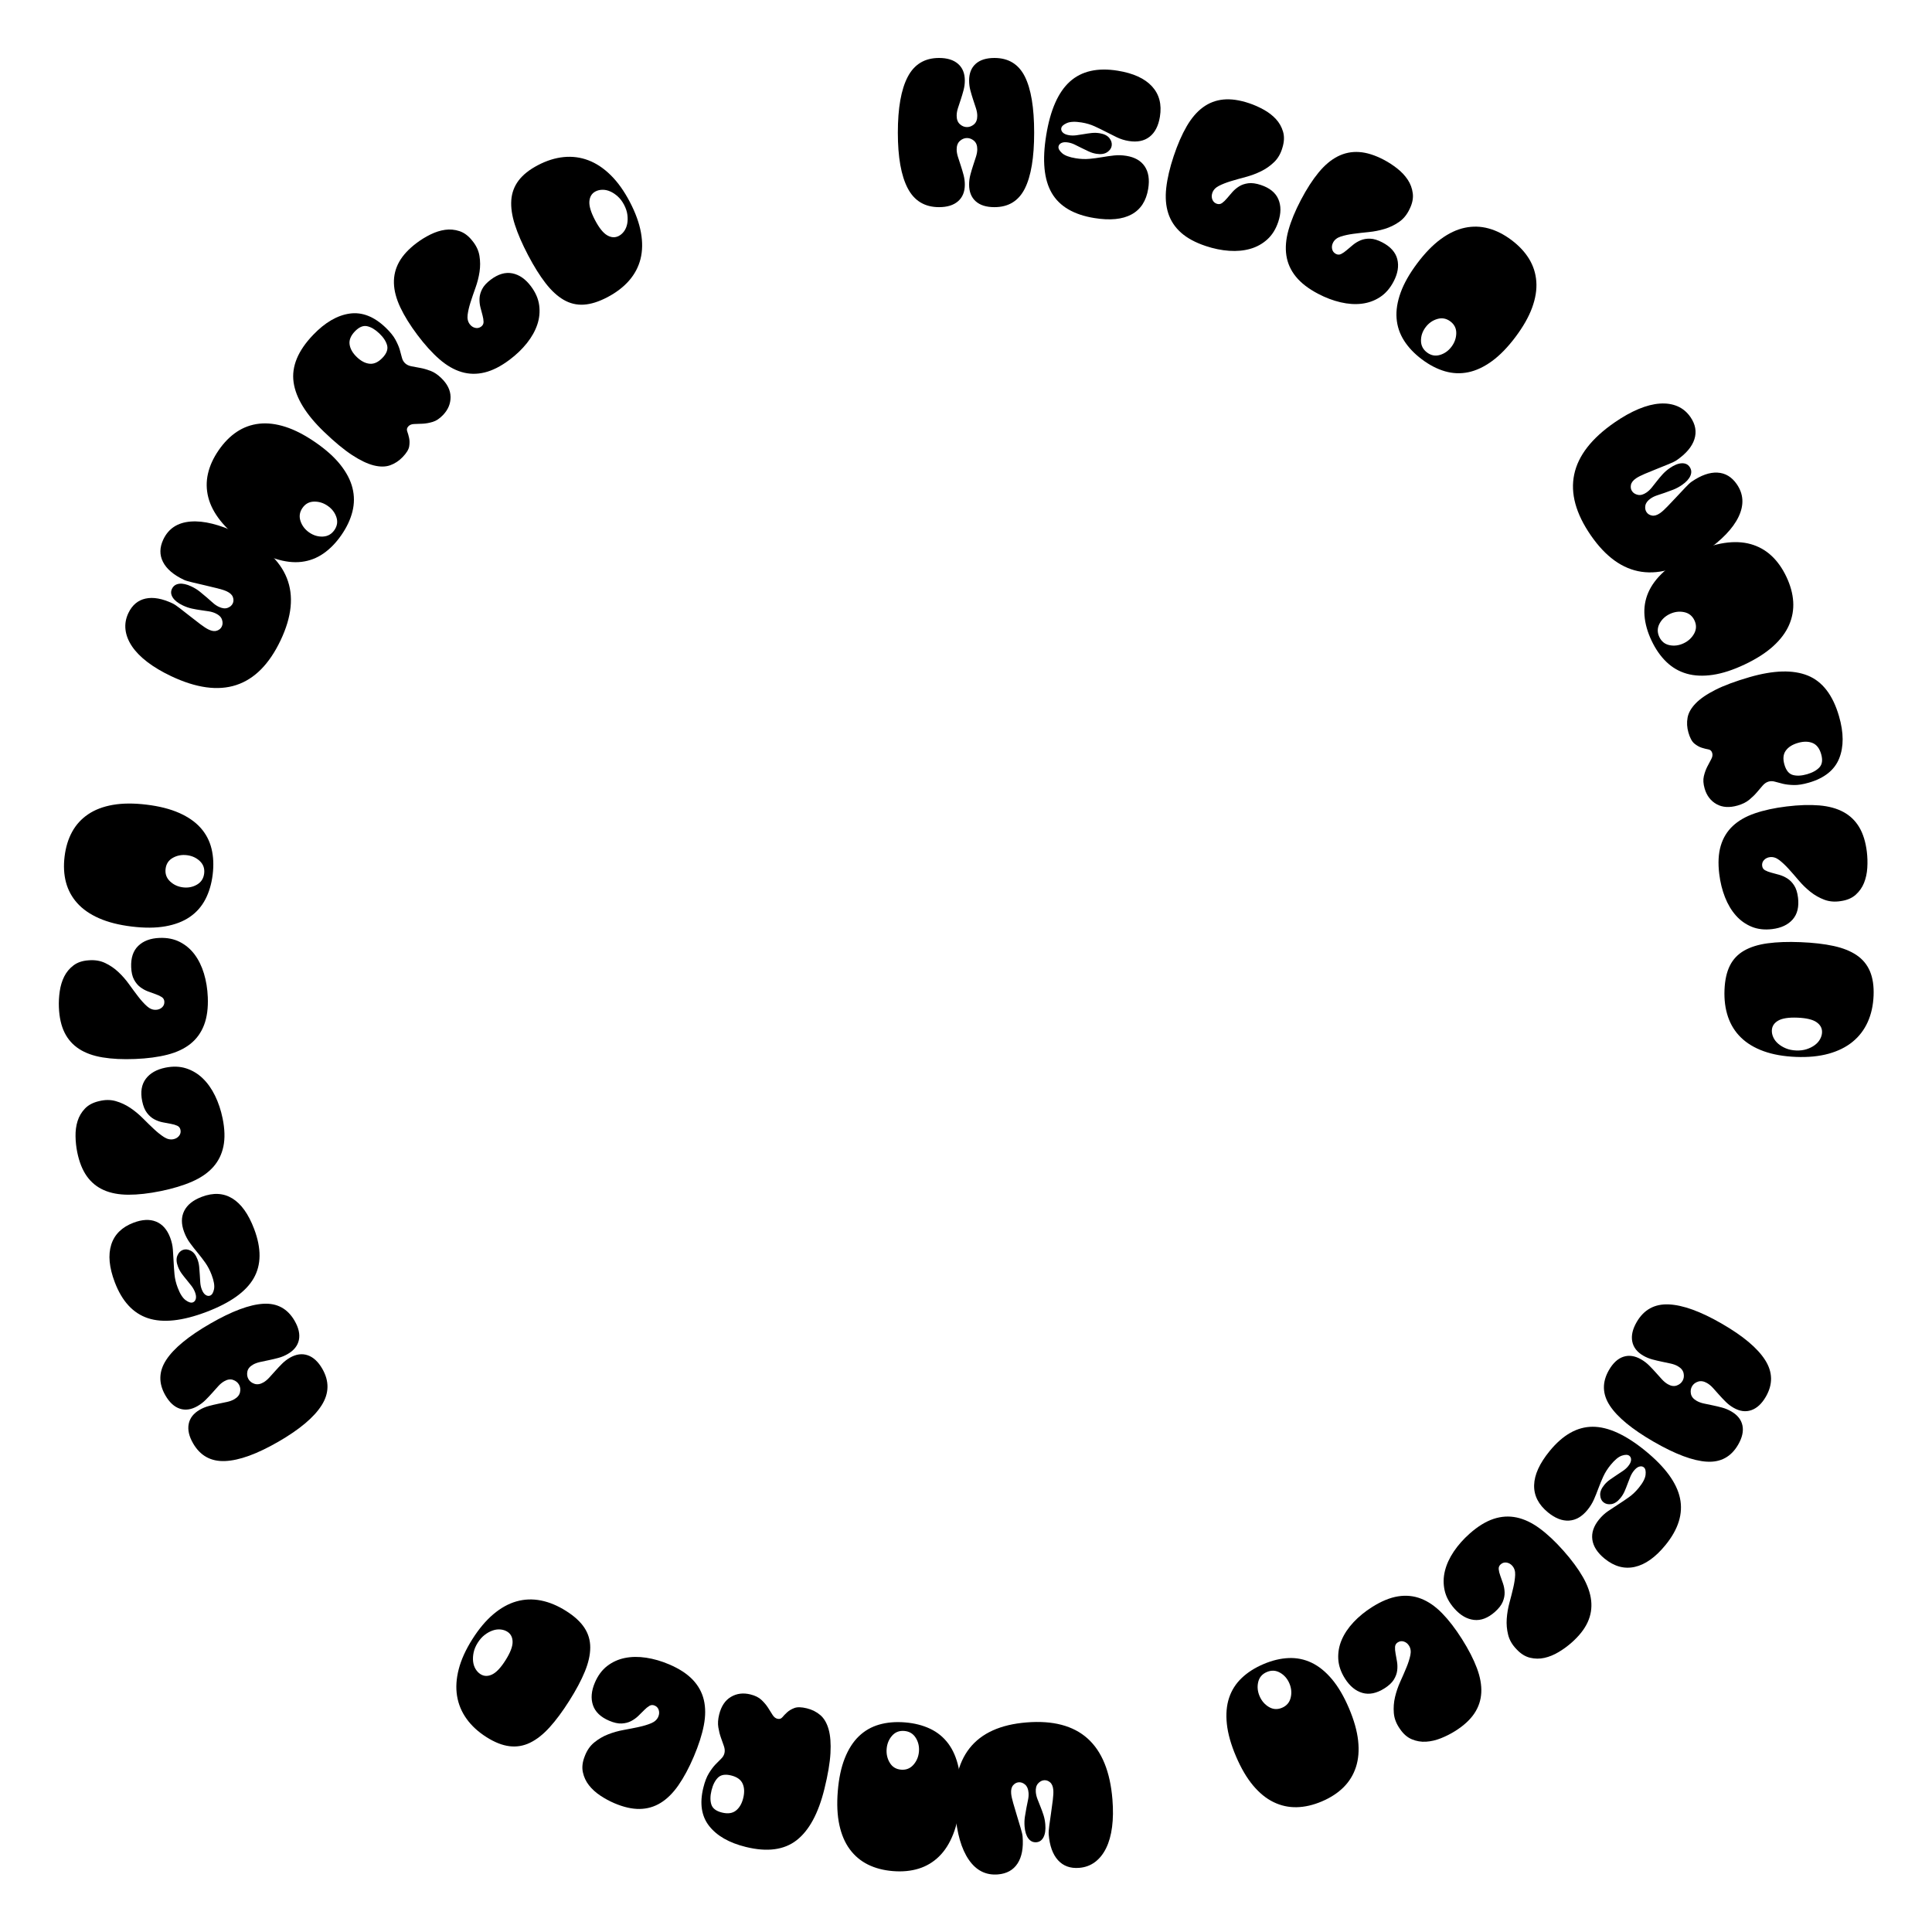 <svg version="1.1" xmlns="http://www.w3.org/2000/svg" xmlns:xlink="http://www.w3.org/1999/xlink" width="200" height="200" viewBox="0 0 200 200"><defs/><g><g/><g><g><g><path fill="rgb(0,0,0)" stroke="none" paint-order="stroke fill markers" d=" M 107.056 13.733 L 107.056 13.733 Q 107.056 17.6 106.089 19.522 Q 105.122 21.444 102.944 21.444 L 102.944 21.444 Q 101.678 21.444 101 20.833 Q 100.322 20.222 100.322 19.111 L 100.322 19.111 Q 100.322 18.578 100.456 18.078 Q 100.589 17.578 100.744 17.111 Q 100.9 16.644 101.033 16.222 Q 101.167 15.8 101.167 15.444 L 101.167 15.444 Q 101.167 14.867 100.833 14.578 Q 100.5 14.289 100.1 14.289 L 100.1 14.289 Q 99.7 14.289 99.367 14.589 Q 99.033 14.889 99.033 15.467 L 99.033 15.467 Q 99.033 15.822 99.167 16.244 Q 99.3 16.667 99.456 17.133 Q 99.611 17.6 99.744 18.1 Q 99.878 18.6 99.878 19.111 L 99.878 19.111 Q 99.878 20.222 99.178 20.833 Q 98.478 21.444 97.211 21.444 L 97.211 21.444 Q 94.989 21.444 93.967 19.489 Q 92.944 17.533 92.944 13.733 L 92.944 13.733 Q 92.944 9.911 93.967 7.956 Q 94.989 6 97.211 6 L 97.211 6 Q 98.478 6 99.178 6.611 Q 99.878 7.222 99.878 8.333 L 99.878 8.333 Q 99.878 8.844 99.744 9.344 Q 99.611 9.844 99.456 10.311 Q 99.3 10.778 99.167 11.189 Q 99.033 11.6 99.033 11.978 L 99.033 11.978 Q 99.033 12.556 99.367 12.856 Q 99.7 13.156 100.1 13.156 L 100.1 13.156 Q 100.5 13.156 100.833 12.867 Q 101.167 12.578 101.167 12 L 101.167 12 Q 101.167 11.622 101.033 11.211 Q 100.9 10.8 100.744 10.333 Q 100.589 9.867 100.456 9.367 Q 100.322 8.867 100.322 8.333 L 100.322 8.333 Q 100.322 7.222 101 6.611 Q 101.678 6 102.944 6 L 102.944 6 Q 105.122 6 106.089 7.922 Q 107.056 9.844 107.056 13.733 Z" fill-opacity="1"/></g></g><g><g><path fill="rgb(0,0,0)" stroke="none" paint-order="stroke fill markers" d=" M 118.862 19.539 L 118.862 19.539 Q 118.556 21.426 117.136 22.197 Q 115.716 22.968 113.281 22.572 L 113.281 22.572 Q 110.079 22.052 108.874 19.976 Q 107.669 17.9 108.304 13.996 L 108.304 13.996 Q 108.942 10.07 110.76 8.44 Q 112.578 6.811 115.715 7.321 L 115.715 7.321 Q 118.128 7.713 119.256 8.943 Q 120.384 10.173 120.074 12.082 L 120.074 12.082 Q 119.842 13.507 119.005 14.159 Q 118.167 14.811 116.851 14.597 L 116.851 14.597 Q 116.193 14.49 115.629 14.219 Q 115.066 13.947 114.495 13.651 Q 113.923 13.356 113.316 13.077 Q 112.708 12.798 111.963 12.677 L 111.963 12.677 Q 110.954 12.513 110.432 12.743 Q 109.911 12.974 109.861 13.281 L 109.861 13.281 Q 109.821 13.522 110.025 13.724 Q 110.229 13.926 110.667 13.997 L 110.667 13.997 Q 111.018 14.054 111.409 14.005 Q 111.8 13.956 112.194 13.885 Q 112.588 13.814 113.001 13.769 Q 113.413 13.723 113.83 13.791 L 113.83 13.791 Q 114.532 13.905 114.841 14.293 Q 115.149 14.681 115.081 15.098 L 115.081 15.098 Q 115.017 15.492 114.602 15.763 Q 114.186 16.033 113.484 15.919 L 113.484 15.919 Q 113.09 15.855 112.713 15.681 Q 112.336 15.507 111.971 15.324 Q 111.607 15.141 111.263 14.972 Q 110.919 14.804 110.568 14.747 L 110.568 14.747 Q 110.129 14.675 109.872 14.803 Q 109.615 14.93 109.576 15.171 L 109.576 15.171 Q 109.526 15.478 109.939 15.849 Q 110.351 16.22 111.36 16.384 L 111.36 16.384 Q 112.106 16.505 112.769 16.444 Q 113.432 16.383 114.069 16.273 Q 114.706 16.162 115.325 16.094 Q 115.944 16.026 116.602 16.133 L 116.602 16.133 Q 117.918 16.346 118.506 17.23 Q 119.094 18.114 118.862 19.539 Z" fill-opacity="1"/></g></g><g><g><path fill="rgb(0,0,0)" stroke="none" paint-order="stroke fill markers" d=" M 130.529 19.151 L 130.529 19.151 Q 131.899 19.609 132.334 20.621 Q 132.769 21.633 132.326 22.961 L 132.326 22.961 Q 131.946 24.099 131.19 24.784 Q 130.435 25.469 129.437 25.756 Q 128.439 26.044 127.248 25.963 Q 126.056 25.881 124.813 25.466 L 124.813 25.466 Q 123.211 24.931 122.263 24.088 Q 121.314 23.244 120.939 22.088 Q 120.563 20.932 120.729 19.452 Q 120.895 17.973 121.5 16.16 L 121.5 16.16 Q 122.105 14.348 122.847 13.073 Q 123.589 11.797 124.535 11.106 Q 125.48 10.414 126.654 10.302 Q 127.828 10.19 129.303 10.683 L 129.303 10.683 Q 130.083 10.943 130.824 11.355 Q 131.565 11.766 132.082 12.325 Q 132.598 12.884 132.819 13.625 Q 133.04 14.367 132.758 15.28 L 132.758 15.28 Q 132.498 16.201 131.893 16.784 Q 131.289 17.367 130.533 17.735 Q 129.777 18.104 128.955 18.321 Q 128.133 18.539 127.416 18.756 Q 126.699 18.974 126.175 19.244 Q 125.652 19.514 125.497 19.978 L 125.497 19.978 Q 125.377 20.336 125.504 20.66 Q 125.63 20.983 125.967 21.096 L 125.967 21.096 Q 126.262 21.194 126.508 21.019 Q 126.754 20.843 127.008 20.541 Q 127.261 20.239 127.563 19.895 Q 127.865 19.551 128.266 19.298 Q 128.667 19.045 129.218 18.971 Q 129.77 18.898 130.529 19.151 Z" fill-opacity="1"/></g></g><g><g><path fill="rgb(0,0,0)" stroke="none" paint-order="stroke fill markers" d=" M 143.103 25.095 L 143.103 25.095 Q 144.382 25.767 144.649 26.835 Q 144.916 27.904 144.265 29.144 L 144.265 29.144 Q 143.708 30.206 142.852 30.761 Q 141.996 31.316 140.965 31.44 Q 139.934 31.564 138.771 31.292 Q 137.608 31.021 136.448 30.412 L 136.448 30.412 Q 134.952 29.627 134.151 28.642 Q 133.351 27.657 133.166 26.455 Q 132.981 25.254 133.382 23.821 Q 133.782 22.387 134.671 20.695 L 134.671 20.695 Q 135.559 19.003 136.496 17.863 Q 137.433 16.724 138.477 16.193 Q 139.521 15.661 140.697 15.739 Q 141.874 15.817 143.251 16.54 L 143.251 16.54 Q 143.979 16.922 144.645 17.447 Q 145.31 17.972 145.73 18.607 Q 146.15 19.241 146.249 20.008 Q 146.349 20.776 145.924 21.632 L 145.924 21.632 Q 145.519 22.499 144.829 22.977 Q 144.139 23.456 143.334 23.698 Q 142.529 23.941 141.682 24.024 Q 140.836 24.106 140.093 24.206 Q 139.351 24.306 138.791 24.489 Q 138.23 24.671 138.003 25.104 L 138.003 25.104 Q 137.828 25.439 137.901 25.778 Q 137.973 26.118 138.288 26.283 L 138.288 26.283 Q 138.564 26.427 138.835 26.294 Q 139.106 26.16 139.404 25.902 Q 139.702 25.645 140.056 25.353 Q 140.41 25.062 140.846 24.877 Q 141.282 24.692 141.838 24.708 Q 142.394 24.724 143.103 25.095 Z" fill-opacity="1"/></g></g><g><g><path fill="rgb(0,0,0)" stroke="none" paint-order="stroke fill markers" d=" M 147.192 37.199 L 147.192 37.199 Q 146.019 36.318 145.345 35.255 Q 144.67 34.193 144.573 32.952 Q 144.477 31.712 144.996 30.282 Q 145.515 28.851 146.716 27.252 L 146.716 27.252 Q 147.918 25.653 149.154 24.748 Q 150.391 23.842 151.631 23.579 Q 152.871 23.316 154.084 23.644 Q 155.297 23.971 156.47 24.852 L 156.47 24.852 Q 157.642 25.733 158.295 26.807 Q 158.947 27.881 159.039 29.146 Q 159.131 30.41 158.605 31.85 Q 158.08 33.289 156.878 34.888 L 156.878 34.888 Q 155.677 36.487 154.447 37.384 Q 153.217 38.28 151.999 38.533 Q 150.781 38.785 149.573 38.433 Q 148.364 38.08 147.192 37.199 Z M 147.726 36.489 L 147.726 36.489 Q 148.347 36.956 149.063 36.743 Q 149.779 36.531 150.26 35.891 L 150.26 35.891 Q 150.74 35.252 150.752 34.496 Q 150.764 33.74 150.142 33.273 L 150.142 33.273 Q 149.52 32.806 148.789 33.021 Q 148.058 33.236 147.577 33.875 L 147.577 33.875 Q 147.096 34.515 147.1 35.268 Q 147.104 36.021 147.726 36.489 Z" fill-opacity="1"/></g></g><g><g><path fill="rgb(0,0,0)" stroke="none" paint-order="stroke fill markers" d="" fill-opacity="1"/></g></g><g><g><path fill="rgb(0,0,0)" stroke="none" paint-order="stroke fill markers" d=" M 179.791 50.122 L 179.791 50.122 Q 180.851 51.659 179.981 53.488 Q 179.11 55.317 176.458 57.148 L 176.458 57.148 Q 169.289 62.096 164.682 55.421 L 164.682 55.421 Q 160.011 48.654 167.143 43.731 L 167.143 43.731 Q 168.442 42.835 169.627 42.341 Q 170.811 41.847 171.83 41.778 Q 172.849 41.71 173.656 42.057 Q 174.463 42.405 174.994 43.173 L 174.994 43.173 Q 175.776 44.307 175.404 45.468 Q 175.031 46.63 173.568 47.64 L 173.568 47.64 Q 173.33 47.804 172.751 48.042 Q 172.173 48.279 171.527 48.536 Q 170.88 48.793 170.274 49.049 Q 169.668 49.306 169.357 49.52 L 169.357 49.52 Q 168.9 49.836 168.832 50.207 Q 168.764 50.578 168.953 50.852 L 168.953 50.852 Q 169.155 51.145 169.564 51.228 Q 169.972 51.31 170.447 50.982 L 170.447 50.982 Q 170.74 50.78 170.988 50.474 Q 171.235 50.168 171.507 49.819 Q 171.779 49.469 172.1 49.112 Q 172.421 48.756 172.86 48.453 L 172.86 48.453 Q 173.536 47.986 174.085 47.959 Q 174.633 47.931 174.91 48.334 L 174.91 48.334 Q 175.201 48.754 174.99 49.251 Q 174.779 49.747 174.121 50.202 L 174.121 50.202 Q 173.682 50.505 173.226 50.685 Q 172.769 50.865 172.343 51.01 Q 171.917 51.156 171.543 51.279 Q 171.169 51.402 170.876 51.604 L 170.876 51.604 Q 170.401 51.932 170.327 52.334 Q 170.254 52.736 170.456 53.029 L 170.456 53.029 Q 170.645 53.303 171.016 53.371 Q 171.387 53.439 171.844 53.123 L 171.844 53.123 Q 172.155 52.909 172.61 52.433 Q 173.064 51.957 173.54 51.453 Q 174.016 50.949 174.443 50.492 Q 174.87 50.035 175.108 49.871 L 175.108 49.871 Q 176.571 48.861 177.789 48.925 Q 179.008 48.989 179.791 50.122 Z" fill-opacity="1"/></g></g><g><g><path fill="rgb(0,0,0)" stroke="none" paint-order="stroke fill markers" d=" M 170.971 66.324 L 170.971 66.324 Q 170.342 64.999 170.239 63.744 Q 170.136 62.49 170.626 61.347 Q 171.117 60.204 172.242 59.178 Q 173.366 58.153 175.173 57.295 L 175.173 57.295 Q 176.98 56.438 178.495 56.211 Q 180.011 55.983 181.232 56.327 Q 182.452 56.67 183.374 57.524 Q 184.296 58.378 184.924 59.703 L 184.924 59.703 Q 185.553 61.028 185.632 62.282 Q 185.71 63.536 185.204 64.699 Q 184.698 65.861 183.564 66.891 Q 182.429 67.922 180.622 68.779 L 180.622 68.779 Q 178.815 69.636 177.31 69.859 Q 175.804 70.081 174.608 69.739 Q 173.413 69.396 172.506 68.522 Q 171.6 67.649 170.971 66.324 Z M 171.774 65.943 L 171.774 65.943 Q 172.108 66.645 172.84 66.79 Q 173.573 66.934 174.296 66.591 L 174.296 66.591 Q 175.018 66.248 175.38 65.585 Q 175.741 64.921 175.408 64.218 L 175.408 64.218 Q 175.075 63.516 174.327 63.366 Q 173.58 63.217 172.857 63.56 L 172.857 63.56 Q 172.134 63.903 171.787 64.571 Q 171.441 65.24 171.774 65.943 Z" fill-opacity="1"/></g></g><g><g><path fill="rgb(0,0,0)" stroke="none" paint-order="stroke fill markers" d=" M 181.105 70.099 L 181.105 70.099 Q 184.862 69.011 187.143 69.935 Q 189.423 70.859 190.375 74.146 L 190.375 74.146 Q 191.117 76.708 190.391 78.514 Q 189.665 80.321 187.253 81.02 L 187.253 81.02 Q 186.335 81.286 185.682 81.267 Q 185.029 81.248 184.569 81.138 Q 184.109 81.028 183.755 80.923 Q 183.4 80.817 183.08 80.91 L 183.08 80.91 Q 182.739 81.009 182.462 81.332 Q 182.185 81.655 181.857 82.039 Q 181.529 82.423 181.071 82.799 Q 180.613 83.175 179.887 83.385 L 179.887 83.385 Q 178.606 83.756 177.695 83.245 Q 176.783 82.734 176.462 81.624 L 176.462 81.624 Q 176.252 80.898 176.382 80.351 Q 176.513 79.804 176.734 79.37 Q 176.956 78.936 177.145 78.592 Q 177.335 78.248 177.248 77.949 L 177.248 77.949 Q 177.155 77.629 176.852 77.578 Q 176.548 77.527 176.166 77.406 Q 175.784 77.286 175.406 76.979 Q 175.027 76.672 174.786 75.839 L 174.786 75.839 Q 174.558 75.049 174.697 74.292 Q 174.836 73.534 175.54 72.81 Q 176.244 72.085 177.586 71.408 Q 178.928 70.73 181.105 70.099 Z M 188.524 78.06 L 188.524 78.06 Q 188.265 77.164 187.624 76.91 Q 186.984 76.656 186.13 76.903 L 186.13 76.903 Q 185.255 77.156 184.86 77.71 Q 184.465 78.264 184.725 79.161 L 184.725 79.161 Q 184.985 80.057 185.6 80.226 Q 186.216 80.395 187.07 80.147 L 187.07 80.147 Q 187.924 79.9 188.354 79.428 Q 188.784 78.957 188.524 78.06 Z" fill-opacity="1"/></g></g><g><g><path fill="rgb(0,0,0)" stroke="none" paint-order="stroke fill markers" d=" M 186.13 92.922 L 186.13 92.922 Q 186.304 94.356 185.577 95.183 Q 184.849 96.01 183.459 96.179 L 183.459 96.179 Q 182.268 96.324 181.325 95.934 Q 180.382 95.545 179.695 94.767 Q 179.007 93.988 178.57 92.878 Q 178.133 91.767 177.975 90.465 L 177.975 90.465 Q 177.771 88.788 178.127 87.57 Q 178.483 86.352 179.366 85.517 Q 180.25 84.682 181.657 84.198 Q 183.065 83.713 184.962 83.483 L 184.962 83.483 Q 186.859 83.253 188.329 83.376 Q 189.799 83.5 190.83 84.058 Q 191.86 84.615 192.464 85.628 Q 193.068 86.64 193.256 88.184 L 193.256 88.184 Q 193.355 89 193.301 89.846 Q 193.247 90.692 192.963 91.398 Q 192.68 92.104 192.104 92.622 Q 191.529 93.14 190.583 93.277 L 190.583 93.277 Q 189.64 93.436 188.854 93.14 Q 188.068 92.843 187.411 92.319 Q 186.755 91.794 186.206 91.145 Q 185.657 90.495 185.153 89.94 Q 184.649 89.386 184.18 89.029 Q 183.712 88.672 183.226 88.73 L 183.226 88.73 Q 182.851 88.776 182.613 89.029 Q 182.375 89.281 182.418 89.634 L 182.418 89.634 Q 182.456 89.943 182.72 90.09 Q 182.984 90.237 183.365 90.337 Q 183.747 90.436 184.187 90.561 Q 184.628 90.687 185.028 90.941 Q 185.428 91.194 185.731 91.661 Q 186.034 92.128 186.13 92.922 Z" fill-opacity="1"/></g></g><g><g><path fill="rgb(0,0,0)" stroke="none" paint-order="stroke fill markers" d=" M 178.52 102.464 L 178.52 102.464 Q 178.581 100.954 179.077 99.962 Q 179.573 98.97 180.552 98.409 Q 181.531 97.848 182.984 97.651 Q 184.438 97.453 186.392 97.532 L 186.392 97.532 Q 188.368 97.612 189.812 97.926 Q 191.256 98.24 192.198 98.878 Q 193.139 99.517 193.576 100.546 Q 194.013 101.576 193.953 103.063 L 193.953 103.063 Q 193.891 104.595 193.342 105.808 Q 192.793 107.02 191.781 107.846 Q 190.769 108.673 189.296 109.081 Q 187.822 109.488 185.913 109.411 L 185.913 109.411 Q 184.003 109.334 182.578 108.821 Q 181.154 108.308 180.233 107.414 Q 179.313 106.521 178.885 105.27 Q 178.457 104.018 178.52 102.464 Z M 185.94 108.745 L 185.94 108.745 Q 186.539 108.769 187.024 108.611 Q 187.508 108.453 187.864 108.189 Q 188.219 107.925 188.411 107.577 Q 188.603 107.229 188.617 106.874 L 188.617 106.874 Q 188.643 106.23 188.048 105.817 Q 187.453 105.404 186.077 105.348 L 186.077 105.348 Q 184.7 105.293 184.074 105.657 Q 183.447 106.021 183.422 106.664 L 183.422 106.664 Q 183.407 107.02 183.571 107.382 Q 183.734 107.745 184.067 108.036 Q 184.4 108.327 184.87 108.524 Q 185.34 108.721 185.94 108.745 Z" fill-opacity="1"/></g></g><g><g><path fill="rgb(0,0,0)" stroke="none" paint-order="stroke fill markers" d="" fill-opacity="1"/></g></g><g><g><path fill="rgb(0,0,0)" stroke="none" paint-order="stroke fill markers" d="" fill-opacity="1"/></g></g><g><g><path fill="rgb(0,0,0)" stroke="none" paint-order="stroke fill markers" d=" M 171.181 149.244 L 171.181 149.244 Q 167.833 147.31 166.651 145.512 Q 165.47 143.714 166.559 141.828 L 166.559 141.828 Q 167.192 140.731 168.06 140.449 Q 168.928 140.168 169.891 140.723 L 169.891 140.723 Q 170.353 140.99 170.719 141.356 Q 171.085 141.721 171.412 142.089 Q 171.738 142.457 172.037 142.784 Q 172.336 143.11 172.644 143.288 L 172.644 143.288 Q 173.144 143.577 173.561 143.433 Q 173.978 143.289 174.178 142.942 L 174.178 142.942 Q 174.378 142.596 174.285 142.157 Q 174.192 141.718 173.691 141.43 L 173.691 141.43 Q 173.383 141.252 172.951 141.156 Q 172.519 141.06 172.037 140.962 Q 171.555 140.863 171.055 140.729 Q 170.556 140.594 170.113 140.339 L 170.113 140.339 Q 169.151 139.783 168.971 138.871 Q 168.792 137.959 169.426 136.863 L 169.426 136.863 Q 170.537 134.938 172.741 135.031 Q 174.946 135.123 178.237 137.023 L 178.237 137.023 Q 181.547 138.934 182.729 140.797 Q 183.912 142.66 182.801 144.585 L 182.801 144.585 Q 182.167 145.682 181.288 145.982 Q 180.409 146.283 179.447 145.727 L 179.447 145.727 Q 179.004 145.472 178.638 145.106 Q 178.271 144.741 177.945 144.373 Q 177.619 144.005 177.329 143.684 Q 177.04 143.363 176.713 143.174 L 176.713 143.174 Q 176.212 142.885 175.786 143.024 Q 175.359 143.162 175.159 143.509 L 175.159 143.509 Q 174.959 143.855 175.043 144.288 Q 175.127 144.721 175.627 145.01 L 175.627 145.01 Q 175.954 145.199 176.377 145.289 Q 176.799 145.379 177.281 145.478 Q 177.763 145.577 178.263 145.711 Q 178.763 145.846 179.225 146.112 L 179.225 146.112 Q 180.187 146.668 180.377 147.56 Q 180.567 148.453 179.934 149.55 L 179.934 149.55 Q 178.845 151.436 176.697 151.312 Q 174.549 151.188 171.181 149.244 Z" fill-opacity="1"/></g></g><g><g><path fill="rgb(0,0,0)" stroke="none" paint-order="stroke fill markers" d=" M 160.25 156.565 L 160.25 156.565 Q 158.77 155.357 158.812 153.742 Q 158.854 152.126 160.414 150.216 L 160.414 150.216 Q 162.466 147.703 164.866 147.697 Q 167.266 147.691 170.33 150.193 L 170.33 150.193 Q 173.411 152.709 173.913 155.098 Q 174.415 157.488 172.405 159.949 L 172.405 159.949 Q 170.859 161.843 169.23 162.205 Q 167.6 162.567 166.102 161.344 L 166.102 161.344 Q 164.984 160.43 164.838 159.379 Q 164.692 158.328 165.535 157.295 L 165.535 157.295 Q 165.957 156.779 166.474 156.426 Q 166.991 156.074 167.533 155.727 Q 168.074 155.38 168.62 154.993 Q 169.165 154.607 169.643 154.021 L 169.643 154.021 Q 170.289 153.23 170.35 152.663 Q 170.412 152.096 170.171 151.899 L 170.171 151.899 Q 169.981 151.744 169.705 151.82 Q 169.428 151.895 169.147 152.239 L 169.147 152.239 Q 168.922 152.515 168.769 152.878 Q 168.616 153.241 168.481 153.618 Q 168.345 153.995 168.178 154.375 Q 168.011 154.755 167.744 155.082 L 167.744 155.082 Q 167.294 155.633 166.804 155.706 Q 166.314 155.779 165.987 155.512 L 165.987 155.512 Q 165.677 155.259 165.651 154.764 Q 165.625 154.269 166.074 153.719 L 166.074 153.719 Q 166.327 153.409 166.666 153.169 Q 167.005 152.93 167.346 152.706 Q 167.687 152.482 168.005 152.268 Q 168.323 152.054 168.547 151.779 L 168.547 151.779 Q 168.829 151.434 168.847 151.148 Q 168.865 150.862 168.676 150.708 L 168.676 150.708 Q 168.435 150.511 167.908 150.683 Q 167.38 150.854 166.734 151.646 L 166.734 151.646 Q 166.256 152.231 165.977 152.836 Q 165.699 153.441 165.476 154.047 Q 165.253 154.654 165.003 155.225 Q 164.752 155.795 164.331 156.311 L 164.331 156.311 Q 163.487 157.344 162.428 157.411 Q 161.369 157.479 160.25 156.565 Z" fill-opacity="1"/></g></g><g><g><path fill="rgb(0,0,0)" stroke="none" paint-order="stroke fill markers" d=" M 154.753 166.863 L 154.753 166.863 Q 153.671 167.821 152.577 167.692 Q 151.483 167.563 150.555 166.515 L 150.555 166.515 Q 149.759 165.617 149.544 164.62 Q 149.329 163.623 149.579 162.615 Q 149.828 161.607 150.494 160.616 Q 151.16 159.625 152.142 158.755 L 152.142 158.755 Q 153.406 157.636 154.611 157.236 Q 155.816 156.837 157.005 157.09 Q 158.194 157.343 159.392 158.226 Q 160.59 159.109 161.857 160.54 L 161.857 160.54 Q 163.124 161.97 163.858 163.25 Q 164.591 164.53 164.717 165.695 Q 164.844 166.86 164.354 167.932 Q 163.864 169.004 162.699 170.036 L 162.699 170.036 Q 162.084 170.581 161.357 171.017 Q 160.63 171.453 159.888 171.621 Q 159.146 171.789 158.393 171.609 Q 157.641 171.43 156.99 170.729 L 156.99 170.729 Q 156.323 170.044 156.121 169.229 Q 155.918 168.413 155.977 167.575 Q 156.035 166.736 156.258 165.915 Q 156.481 165.094 156.651 164.365 Q 156.821 163.635 156.849 163.047 Q 156.877 162.458 156.553 162.092 L 156.553 162.092 Q 156.302 161.809 155.959 161.757 Q 155.616 161.705 155.35 161.941 L 155.35 161.941 Q 155.117 162.147 155.146 162.448 Q 155.175 162.749 155.31 163.119 Q 155.445 163.489 155.592 163.923 Q 155.739 164.357 155.757 164.83 Q 155.776 165.304 155.564 165.818 Q 155.351 166.333 154.753 166.863 Z" fill-opacity="1"/></g></g><g><g><path fill="rgb(0,0,0)" stroke="none" paint-order="stroke fill markers" d=" M 143.318 174.78 L 143.318 174.78 Q 142.097 175.552 141.038 175.249 Q 139.979 174.946 139.23 173.763 L 139.23 173.763 Q 138.589 172.749 138.537 171.73 Q 138.484 170.712 138.892 169.757 Q 139.301 168.802 140.117 167.931 Q 140.933 167.059 142.042 166.359 L 142.042 166.359 Q 143.469 165.456 144.722 165.255 Q 145.976 165.054 147.109 165.495 Q 148.242 165.935 149.283 166.999 Q 150.323 168.063 151.345 169.678 L 151.345 169.678 Q 152.366 171.293 152.885 172.675 Q 153.403 174.056 153.341 175.226 Q 153.279 176.395 152.623 177.375 Q 151.968 178.355 150.653 179.187 L 150.653 179.187 Q 149.958 179.626 149.171 179.94 Q 148.383 180.254 147.624 180.3 Q 146.864 180.347 146.15 180.049 Q 145.436 179.751 144.907 178.955 L 144.907 178.955 Q 144.358 178.172 144.289 177.335 Q 144.22 176.497 144.412 175.679 Q 144.605 174.861 144.956 174.086 Q 145.308 173.312 145.593 172.619 Q 145.878 171.926 145.999 171.349 Q 146.121 170.773 145.86 170.36 L 145.86 170.36 Q 145.658 170.04 145.328 169.934 Q 144.997 169.827 144.697 170.017 L 144.697 170.017 Q 144.434 170.183 144.414 170.485 Q 144.395 170.787 144.469 171.174 Q 144.542 171.561 144.618 172.013 Q 144.693 172.465 144.636 172.935 Q 144.578 173.405 144.286 173.879 Q 143.994 174.353 143.318 174.78 Z" fill-opacity="1"/></g></g><g><g><path fill="rgb(0,0,0)" stroke="none" paint-order="stroke fill markers" d=" M 130.791 172.269 L 130.791 172.269 Q 132.14 171.695 133.398 171.642 Q 134.656 171.589 135.778 172.125 Q 136.9 172.662 137.88 173.827 Q 138.859 174.992 139.643 176.832 L 139.643 176.832 Q 140.427 178.671 140.593 180.195 Q 140.759 181.718 140.367 182.924 Q 139.975 184.13 139.085 185.017 Q 138.194 185.903 136.845 186.478 L 136.845 186.478 Q 135.496 187.053 134.239 187.081 Q 132.983 187.109 131.842 186.556 Q 130.701 186.004 129.717 184.829 Q 128.733 183.654 127.949 181.814 L 127.949 181.814 Q 127.165 179.974 127.004 178.461 Q 126.842 176.947 127.233 175.766 Q 127.623 174.585 128.533 173.715 Q 129.442 172.844 130.791 172.269 Z M 131.14 173.087 L 131.14 173.087 Q 130.424 173.392 130.25 174.118 Q 130.077 174.845 130.39 175.58 L 130.39 175.58 Q 130.704 176.316 131.352 176.704 Q 132.001 177.092 132.716 176.788 L 132.716 176.788 Q 133.432 176.483 133.611 175.742 Q 133.791 175.001 133.477 174.265 L 133.477 174.265 Q 133.164 173.529 132.509 173.156 Q 131.855 172.782 131.14 173.087 Z" fill-opacity="1"/></g></g><g><g><path fill="rgb(0,0,0)" stroke="none" paint-order="stroke fill markers" d="" fill-opacity="1"/></g></g><g><g><path fill="rgb(0,0,0)" stroke="none" paint-order="stroke fill markers" d=" M 103.3 194.039 L 103.3 194.039 Q 101.439 194.19 100.29 192.521 Q 99.141 190.853 98.882 187.641 L 98.882 187.641 Q 98.181 178.958 106.266 178.305 L 106.266 178.305 Q 114.461 177.644 115.159 186.282 L 115.159 186.282 Q 115.286 187.855 115.121 189.128 Q 114.956 190.401 114.506 191.318 Q 114.056 192.235 113.352 192.76 Q 112.647 193.285 111.717 193.36 L 111.717 193.36 Q 110.344 193.471 109.524 192.567 Q 108.704 191.664 108.561 189.892 L 108.561 189.892 Q 108.538 189.604 108.622 188.984 Q 108.705 188.364 108.806 187.676 Q 108.906 186.988 108.987 186.335 Q 109.068 185.681 109.038 185.305 L 109.038 185.305 Q 108.993 184.751 108.706 184.507 Q 108.419 184.262 108.086 184.289 L 108.086 184.289 Q 107.732 184.318 107.456 184.63 Q 107.181 184.942 107.227 185.518 L 107.227 185.518 Q 107.256 185.872 107.397 186.24 Q 107.538 186.608 107.705 187.018 Q 107.872 187.428 108.02 187.884 Q 108.168 188.34 108.211 188.872 L 108.211 188.872 Q 108.277 189.691 108.027 190.18 Q 107.777 190.668 107.289 190.708 L 107.289 190.708 Q 106.78 190.749 106.455 190.318 Q 106.131 189.887 106.066 189.09 L 106.066 189.09 Q 106.023 188.558 106.096 188.073 Q 106.168 187.588 106.255 187.146 Q 106.342 186.704 106.422 186.319 Q 106.503 185.933 106.474 185.579 L 106.474 185.579 Q 106.427 185.003 106.116 184.738 Q 105.805 184.473 105.451 184.502 L 105.451 184.502 Q 105.118 184.529 104.874 184.816 Q 104.63 185.103 104.674 185.657 L 104.674 185.657 Q 104.705 186.034 104.89 186.665 Q 105.074 187.297 105.273 187.961 Q 105.471 188.625 105.653 189.223 Q 105.835 189.822 105.859 190.11 L 105.859 190.11 Q 106.002 191.882 105.338 192.905 Q 104.673 193.929 103.3 194.039 Z" fill-opacity="1"/></g></g><g><g><path fill="rgb(0,0,0)" stroke="none" paint-order="stroke fill markers" d=" M 93.679 178.301 L 93.679 178.301 Q 95.141 178.419 96.279 178.957 Q 97.417 179.494 98.162 180.491 Q 98.906 181.487 99.232 182.974 Q 99.558 184.461 99.397 186.454 L 99.397 186.454 Q 99.236 188.448 98.675 189.874 Q 98.114 191.3 97.206 192.185 Q 96.299 193.071 95.098 193.442 Q 93.898 193.813 92.436 193.695 L 92.436 193.695 Q 90.974 193.577 89.849 193.018 Q 88.724 192.459 87.97 191.44 Q 87.216 190.42 86.891 188.922 Q 86.566 187.425 86.727 185.431 L 86.727 185.431 Q 86.888 183.438 87.448 182.023 Q 88.008 180.608 88.903 179.743 Q 89.798 178.879 91.007 178.531 Q 92.217 178.183 93.679 178.301 Z M 93.607 179.187 L 93.607 179.187 Q 92.832 179.124 92.341 179.687 Q 91.85 180.249 91.785 181.046 L 91.785 181.046 Q 91.721 181.844 92.115 182.489 Q 92.508 183.133 93.284 183.196 L 93.284 183.196 Q 94.059 183.259 94.562 182.686 Q 95.065 182.114 95.13 181.316 L 95.13 181.316 Q 95.194 180.519 94.788 179.884 Q 94.383 179.249 93.607 179.187 Z" fill-opacity="1"/></g></g><g><g><path fill="rgb(0,0,0)" stroke="none" paint-order="stroke fill markers" d=" M 85.342 185.19 L 85.342 185.19 Q 84.406 188.987 82.466 190.5 Q 80.525 192.013 77.202 191.194 L 77.202 191.194 Q 74.613 190.556 73.411 189.024 Q 72.21 187.492 72.811 185.054 L 72.811 185.054 Q 73.04 184.126 73.383 183.57 Q 73.726 183.013 74.051 182.67 Q 74.376 182.327 74.644 182.072 Q 74.913 181.818 74.993 181.495 L 74.993 181.495 Q 75.078 181.149 74.936 180.748 Q 74.795 180.347 74.626 179.871 Q 74.457 179.394 74.361 178.81 Q 74.265 178.225 74.446 177.492 L 74.446 177.492 Q 74.765 176.197 75.663 175.663 Q 76.561 175.129 77.683 175.406 L 77.683 175.406 Q 78.417 175.587 78.825 175.974 Q 79.233 176.36 79.499 176.769 Q 79.764 177.178 79.968 177.514 Q 80.171 177.85 80.473 177.925 L 80.473 177.925 Q 80.797 178.004 80.992 177.767 Q 81.188 177.529 81.484 177.258 Q 81.779 176.988 82.234 176.814 Q 82.689 176.64 83.531 176.847 L 83.531 176.847 Q 84.329 177.044 84.915 177.543 Q 85.502 178.043 85.777 179.015 Q 86.053 179.986 85.969 181.488 Q 85.885 182.989 85.342 185.19 Z M 74.738 187.634 L 74.738 187.634 Q 75.644 187.858 76.185 187.43 Q 76.725 187.002 76.938 186.139 L 76.938 186.139 Q 77.156 185.255 76.873 184.636 Q 76.591 184.017 75.685 183.794 L 75.685 183.794 Q 74.779 183.57 74.325 184.019 Q 73.871 184.468 73.658 185.331 L 73.658 185.331 Q 73.445 186.194 73.639 186.803 Q 73.832 187.411 74.738 187.634 Z" fill-opacity="1"/></g></g><g><g><path fill="rgb(0,0,0)" stroke="none" paint-order="stroke fill markers" d=" M 63.064 178.13 L 63.064 178.13 Q 61.736 177.564 61.383 176.52 Q 61.031 175.476 61.58 174.188 L 61.58 174.188 Q 62.05 173.084 62.858 172.462 Q 63.667 171.841 64.685 171.634 Q 65.703 171.428 66.883 171.605 Q 68.064 171.782 69.27 172.296 L 69.27 172.296 Q 70.824 172.958 71.701 173.875 Q 72.579 174.792 72.86 175.975 Q 73.141 177.157 72.857 178.618 Q 72.572 180.079 71.823 181.838 L 71.823 181.838 Q 71.074 183.596 70.232 184.807 Q 69.39 186.018 68.392 186.632 Q 67.394 187.245 66.215 187.262 Q 65.036 187.279 63.605 186.67 L 63.605 186.67 Q 62.848 186.347 62.143 185.878 Q 61.437 185.408 60.968 184.809 Q 60.498 184.211 60.337 183.454 Q 60.177 182.697 60.531 181.809 L 60.531 181.809 Q 60.864 180.913 61.514 180.38 Q 62.164 179.848 62.946 179.541 Q 63.729 179.235 64.566 179.084 Q 65.403 178.933 66.135 178.774 Q 66.868 178.615 67.411 178.388 Q 67.955 178.161 68.147 177.711 L 68.147 177.711 Q 68.295 177.363 68.195 177.031 Q 68.095 176.698 67.768 176.559 L 67.768 176.559 Q 67.482 176.437 67.222 176.592 Q 66.963 176.747 66.686 177.028 Q 66.41 177.309 66.081 177.628 Q 65.751 177.946 65.332 178.166 Q 64.912 178.386 64.356 178.415 Q 63.8 178.444 63.064 178.13 Z" fill-opacity="1"/></g></g><g><g><path fill="rgb(0,0,0)" stroke="none" paint-order="stroke fill markers" d=" M 58.606 166.769 L 58.606 166.769 Q 59.884 167.576 60.495 168.502 Q 61.106 169.427 61.102 170.555 Q 61.099 171.684 60.543 173.041 Q 59.987 174.398 58.941 176.051 L 58.941 176.051 Q 57.884 177.723 56.89 178.817 Q 55.896 179.91 54.873 180.406 Q 53.849 180.903 52.739 180.766 Q 51.629 180.63 50.371 179.834 L 50.371 179.834 Q 49.075 179.014 48.3 177.933 Q 47.524 176.851 47.314 175.561 Q 47.105 174.272 47.488 172.792 Q 47.872 171.312 48.893 169.697 L 48.893 169.697 Q 49.914 168.082 51.071 167.104 Q 52.228 166.127 53.462 165.777 Q 54.696 165.426 55.994 165.682 Q 57.292 165.937 58.606 166.769 Z M 49.456 170.053 L 49.456 170.053 Q 49.136 170.56 49.031 171.059 Q 48.926 171.558 48.976 171.998 Q 49.027 172.437 49.232 172.778 Q 49.438 173.118 49.738 173.308 L 49.738 173.308 Q 50.283 173.652 50.938 173.344 Q 51.594 173.035 52.33 171.871 L 52.33 171.871 Q 53.066 170.706 53.064 169.982 Q 53.062 169.257 52.518 168.913 L 52.518 168.913 Q 52.217 168.723 51.822 168.683 Q 51.426 168.643 51.007 168.786 Q 50.588 168.929 50.183 169.237 Q 49.777 169.546 49.456 170.053 Z" fill-opacity="1"/></g></g><g><g><path fill="rgb(0,0,0)" stroke="none" paint-order="stroke fill markers" d="" fill-opacity="1"/></g></g><g><g><path fill="rgb(0,0,0)" stroke="none" paint-order="stroke fill markers" d="" fill-opacity="1"/></g></g><g><g><path fill="rgb(0,0,0)" stroke="none" paint-order="stroke fill markers" d=" M 21.763 137.023 L 21.763 137.023 Q 25.112 135.09 27.26 134.966 Q 29.408 134.842 30.497 136.728 L 30.497 136.728 Q 31.13 137.825 30.94 138.717 Q 30.749 139.61 29.787 140.165 L 29.787 140.165 Q 29.325 140.432 28.825 140.567 Q 28.326 140.701 27.844 140.8 Q 27.362 140.898 26.93 140.994 Q 26.497 141.09 26.189 141.267 L 26.189 141.267 Q 25.689 141.556 25.606 141.989 Q 25.522 142.423 25.722 142.769 L 25.722 142.769 Q 25.922 143.115 26.348 143.254 Q 26.775 143.393 27.275 143.104 L 27.275 143.104 Q 27.583 142.926 27.882 142.599 Q 28.181 142.273 28.508 141.905 Q 28.834 141.537 29.2 141.171 Q 29.567 140.806 30.009 140.55 L 30.009 140.55 Q 30.972 139.995 31.851 140.295 Q 32.73 140.596 33.363 141.693 L 33.363 141.693 Q 34.474 143.618 33.292 145.481 Q 32.11 147.344 28.819 149.244 L 28.819 149.244 Q 25.509 151.155 23.304 151.247 Q 21.099 151.34 19.988 149.415 L 19.988 149.415 Q 19.355 148.318 19.534 147.407 Q 19.713 146.495 20.675 145.939 L 20.675 145.939 Q 21.118 145.684 21.618 145.549 Q 22.117 145.415 22.599 145.316 Q 23.081 145.217 23.504 145.127 Q 23.927 145.037 24.254 144.848 L 24.254 144.848 Q 24.754 144.559 24.847 144.121 Q 24.941 143.682 24.741 143.336 L 24.741 143.336 Q 24.541 142.989 24.124 142.845 Q 23.707 142.701 23.206 142.99 L 23.206 142.99 Q 22.879 143.179 22.59 143.5 Q 22.301 143.821 21.974 144.189 Q 21.648 144.557 21.281 144.922 Q 20.915 145.288 20.453 145.554 L 20.453 145.554 Q 19.491 146.11 18.623 145.828 Q 17.755 145.547 17.121 144.45 L 17.121 144.45 Q 16.033 142.564 17.214 140.766 Q 18.395 138.967 21.763 137.023 Z" fill-opacity="1"/></g></g><g><g><path fill="rgb(0,0,0)" stroke="none" paint-order="stroke fill markers" d=" M 20.888 123.895 L 20.888 123.895 Q 22.675 123.218 24.053 124.062 Q 25.43 124.906 26.305 127.212 L 26.305 127.212 Q 27.455 130.246 26.26 132.327 Q 25.065 134.408 21.367 135.811 L 21.367 135.811 Q 17.647 137.221 15.327 136.462 Q 13.007 135.702 11.88 132.73 L 11.88 132.73 Q 11.013 130.445 11.514 128.852 Q 12.016 127.26 13.823 126.574 L 13.823 126.574 Q 15.174 126.062 16.157 126.462 Q 17.141 126.861 17.613 128.108 L 17.613 128.108 Q 17.85 128.731 17.896 129.355 Q 17.943 129.979 17.973 130.622 Q 18.002 131.264 18.065 131.93 Q 18.127 132.595 18.395 133.302 L 18.395 133.302 Q 18.757 134.257 19.218 134.594 Q 19.678 134.93 19.969 134.82 L 19.969 134.82 Q 20.197 134.733 20.27 134.456 Q 20.344 134.179 20.186 133.763 L 20.186 133.763 Q 20.06 133.431 19.822 133.117 Q 19.584 132.803 19.326 132.497 Q 19.067 132.191 18.821 131.857 Q 18.575 131.522 18.426 131.127 L 18.426 131.127 Q 18.174 130.462 18.355 130.001 Q 18.537 129.54 18.932 129.39 L 18.932 129.39 Q 19.306 129.249 19.747 129.473 Q 20.189 129.698 20.441 130.363 L 20.441 130.363 Q 20.583 130.737 20.621 131.15 Q 20.659 131.564 20.683 131.971 Q 20.706 132.378 20.732 132.76 Q 20.758 133.142 20.885 133.474 L 20.885 133.474 Q 21.042 133.89 21.281 134.049 Q 21.519 134.208 21.748 134.121 L 21.748 134.121 Q 22.039 134.011 22.154 133.468 Q 22.269 132.926 21.906 131.97 L 21.906 131.97 Q 21.638 131.263 21.254 130.72 Q 20.87 130.177 20.456 129.68 Q 20.041 129.183 19.673 128.682 Q 19.304 128.18 19.068 127.556 L 19.068 127.556 Q 18.595 126.31 19.066 125.359 Q 19.537 124.407 20.888 123.895 Z" fill-opacity="1"/></g></g><g><g><path fill="rgb(0,0,0)" stroke="none" paint-order="stroke fill markers" d=" M 14.718 113.986 L 14.718 113.986 Q 14.43 112.57 15.088 111.687 Q 15.747 110.804 17.119 110.524 L 17.119 110.524 Q 18.295 110.284 19.266 110.596 Q 20.237 110.908 20.985 111.629 Q 21.733 112.349 22.258 113.422 Q 22.783 114.494 23.045 115.778 L 23.045 115.778 Q 23.383 117.433 23.127 118.676 Q 22.87 119.919 22.057 120.823 Q 21.243 121.726 19.879 122.322 Q 18.515 122.918 16.643 123.3 L 16.643 123.3 Q 14.77 123.682 13.295 123.677 Q 11.82 123.672 10.748 123.199 Q 9.676 122.726 8.992 121.766 Q 8.309 120.806 7.997 119.281 L 7.997 119.281 Q 7.833 118.476 7.819 117.628 Q 7.804 116.781 8.03 116.054 Q 8.256 115.328 8.788 114.765 Q 9.32 114.203 10.251 113.99 L 10.251 113.99 Q 11.179 113.756 11.986 113.988 Q 12.793 114.22 13.49 114.69 Q 14.187 115.16 14.787 115.763 Q 15.386 116.367 15.933 116.879 Q 16.48 117.391 16.976 117.709 Q 17.471 118.028 17.951 117.93 L 17.951 117.93 Q 18.321 117.854 18.537 117.583 Q 18.754 117.312 18.683 116.964 L 18.683 116.964 Q 18.621 116.659 18.346 116.534 Q 18.071 116.408 17.683 116.34 Q 17.295 116.272 16.845 116.182 Q 16.396 116.093 15.977 115.872 Q 15.557 115.651 15.218 115.21 Q 14.878 114.769 14.718 113.986 Z" fill-opacity="1"/></g></g><g><g><path fill="rgb(0,0,0)" stroke="none" paint-order="stroke fill markers" d=" M 13.579 100.124 L 13.579 100.124 Q 13.521 98.681 14.313 97.915 Q 15.105 97.149 16.504 97.093 L 16.504 97.093 Q 17.703 97.045 18.611 97.508 Q 19.52 97.972 20.143 98.803 Q 20.765 99.635 21.112 100.777 Q 21.458 101.92 21.511 103.23 L 21.511 103.23 Q 21.579 104.917 21.126 106.103 Q 20.674 107.289 19.726 108.05 Q 18.778 108.811 17.336 109.18 Q 15.894 109.55 13.985 109.627 L 13.985 109.627 Q 12.075 109.704 10.62 109.462 Q 9.164 109.221 8.182 108.582 Q 7.2 107.943 6.679 106.885 Q 6.159 105.828 6.096 104.273 L 6.096 104.273 Q 6.063 103.452 6.185 102.613 Q 6.307 101.774 6.646 101.093 Q 6.986 100.412 7.601 99.943 Q 8.215 99.473 9.169 99.412 L 9.169 99.412 Q 10.122 99.33 10.882 99.688 Q 11.641 100.047 12.254 100.623 Q 12.866 101.198 13.361 101.89 Q 13.856 102.582 14.314 103.175 Q 14.772 103.768 15.21 104.162 Q 15.648 104.556 16.137 104.536 L 16.137 104.536 Q 16.514 104.521 16.772 104.288 Q 17.029 104.055 17.015 103.7 L 17.015 103.7 Q 17.002 103.389 16.751 103.221 Q 16.5 103.054 16.127 102.924 Q 15.755 102.794 15.326 102.634 Q 14.897 102.473 14.519 102.188 Q 14.14 101.903 13.876 101.413 Q 13.612 100.924 13.579 100.124 Z" fill-opacity="1"/></g></g><g><g><path fill="rgb(0,0,0)" stroke="none" paint-order="stroke fill markers" d=" M 22.017 90.531 L 22.017 90.531 Q 21.84 91.987 21.257 93.103 Q 20.674 94.218 19.648 94.922 Q 18.623 95.626 17.124 95.892 Q 15.626 96.157 13.64 95.916 L 13.64 95.916 Q 11.655 95.675 10.253 95.057 Q 8.85 94.439 8.002 93.497 Q 7.154 92.554 6.831 91.34 Q 6.509 90.126 6.685 88.67 L 6.685 88.67 Q 6.862 87.214 7.466 86.112 Q 8.07 85.01 9.119 84.298 Q 10.168 83.586 11.678 83.321 Q 13.187 83.057 15.173 83.298 L 15.173 83.298 Q 17.158 83.539 18.549 84.156 Q 19.941 84.772 20.768 85.701 Q 21.596 86.63 21.895 87.852 Q 22.194 89.075 22.017 90.531 Z M 21.135 90.424 L 21.135 90.424 Q 21.229 89.652 20.686 89.138 Q 20.144 88.625 19.35 88.528 L 19.35 88.528 Q 18.556 88.432 17.896 88.8 Q 17.236 89.167 17.142 89.939 L 17.142 89.939 Q 17.048 90.711 17.6 91.237 Q 18.152 91.763 18.946 91.86 L 18.946 91.86 Q 19.74 91.956 20.391 91.576 Q 21.041 91.196 21.135 90.424 Z" fill-opacity="1"/></g></g><g><g><path fill="rgb(0,0,0)" stroke="none" paint-order="stroke fill markers" d="" fill-opacity="1"/></g></g><g><g><path fill="rgb(0,0,0)" stroke="none" paint-order="stroke fill markers" d=" M 16.91 55.838 L 16.91 55.838 Q 17.71 54.152 19.729 53.991 Q 21.749 53.83 24.66 55.211 L 24.66 55.211 Q 32.53 58.946 29.053 66.274 L 29.053 66.274 Q 25.528 73.702 17.698 69.987 L 17.698 69.987 Q 16.273 69.31 15.253 68.531 Q 14.233 67.752 13.663 66.904 Q 13.094 66.056 12.992 65.183 Q 12.889 64.31 13.289 63.467 L 13.289 63.467 Q 13.88 62.223 15.073 61.964 Q 16.265 61.706 17.871 62.468 L 17.871 62.468 Q 18.132 62.592 18.627 62.975 Q 19.122 63.357 19.668 63.788 Q 20.213 64.219 20.738 64.616 Q 21.263 65.013 21.605 65.175 L 21.605 65.175 Q 22.107 65.413 22.462 65.286 Q 22.817 65.16 22.96 64.858 L 22.96 64.858 Q 23.113 64.537 22.98 64.142 Q 22.848 63.747 22.326 63.5 L 22.326 63.5 Q 22.005 63.347 21.616 63.286 Q 21.227 63.224 20.788 63.164 Q 20.349 63.103 19.88 63.003 Q 19.411 62.904 18.929 62.675 L 18.929 62.675 Q 18.186 62.323 17.888 61.862 Q 17.591 61.401 17.8 60.959 L 17.8 60.959 Q 18.019 60.497 18.555 60.431 Q 19.09 60.366 19.813 60.709 L 19.813 60.709 Q 20.295 60.937 20.679 61.242 Q 21.063 61.548 21.402 61.844 Q 21.741 62.14 22.035 62.402 Q 22.328 62.665 22.65 62.817 L 22.65 62.817 Q 23.172 63.065 23.556 62.928 Q 23.941 62.791 24.094 62.469 L 24.094 62.469 Q 24.237 62.168 24.11 61.813 Q 23.983 61.458 23.482 61.22 L 23.482 61.22 Q 23.14 61.058 22.501 60.902 Q 21.861 60.746 21.187 60.586 Q 20.513 60.426 19.904 60.284 Q 19.294 60.143 19.033 60.019 L 19.033 60.019 Q 17.427 59.257 16.873 58.17 Q 16.319 57.083 16.91 55.838 Z" fill-opacity="1"/></g></g><g><g><path fill="rgb(0,0,0)" stroke="none" paint-order="stroke fill markers" d=" M 35.35 55.375 L 35.35 55.375 Q 34.517 56.582 33.482 57.299 Q 32.447 58.016 31.212 58.163 Q 29.977 58.309 28.526 57.848 Q 27.076 57.387 25.43 56.251 L 25.43 56.251 Q 23.784 55.115 22.83 53.916 Q 21.875 52.717 21.562 51.488 Q 21.249 50.259 21.528 49.034 Q 21.806 47.809 22.64 46.602 L 22.64 46.602 Q 23.473 45.395 24.519 44.7 Q 25.566 44.005 26.826 43.862 Q 28.086 43.719 29.545 44.186 Q 31.005 44.654 32.651 45.79 L 32.651 45.79 Q 34.297 46.926 35.242 48.118 Q 36.188 49.311 36.489 50.518 Q 36.79 51.725 36.486 52.947 Q 36.183 54.168 35.35 55.375 Z M 34.619 54.87 L 34.619 54.87 Q 35.06 54.23 34.819 53.524 Q 34.578 52.817 33.919 52.363 L 33.919 52.363 Q 33.261 51.908 32.506 51.927 Q 31.75 51.945 31.308 52.586 L 31.308 52.586 Q 30.866 53.226 31.111 53.948 Q 31.355 54.67 32.013 55.124 L 32.013 55.124 Q 32.672 55.579 33.424 55.545 Q 34.177 55.511 34.619 54.87 Z" fill-opacity="1"/></g></g><g><g><path fill="rgb(0,0,0)" stroke="none" paint-order="stroke fill markers" d=" M 33.552 44.711 L 33.552 44.711 Q 30.732 42.002 30.392 39.565 Q 30.052 37.128 32.422 34.66 L 32.422 34.66 Q 34.27 32.736 36.197 32.462 Q 38.125 32.187 39.936 33.927 L 39.936 33.927 Q 40.625 34.589 40.935 35.164 Q 41.246 35.739 41.38 36.192 Q 41.515 36.645 41.601 37.005 Q 41.687 37.365 41.927 37.596 L 41.927 37.596 Q 42.184 37.842 42.602 37.92 Q 43.02 37.998 43.517 38.09 Q 44.014 38.182 44.568 38.391 Q 45.122 38.6 45.667 39.123 L 45.667 39.123 Q 46.629 40.047 46.642 41.092 Q 46.655 42.137 45.855 42.97 L 45.855 42.97 Q 45.331 43.515 44.792 43.675 Q 44.253 43.836 43.767 43.861 Q 43.28 43.887 42.887 43.894 Q 42.494 43.902 42.279 44.127 L 42.279 44.127 Q 42.048 44.367 42.156 44.656 Q 42.264 44.944 42.35 45.336 Q 42.437 45.727 42.36 46.208 Q 42.283 46.688 41.683 47.314 L 41.683 47.314 Q 41.113 47.907 40.388 48.165 Q 39.662 48.423 38.683 48.176 Q 37.703 47.928 36.445 47.105 Q 35.187 46.281 33.552 44.711 Z M 36.737 34.305 L 36.737 34.305 Q 36.091 34.979 36.191 35.66 Q 36.291 36.342 36.932 36.958 L 36.932 36.958 Q 37.589 37.589 38.267 37.654 Q 38.944 37.719 39.59 37.046 L 39.59 37.046 Q 40.237 36.372 40.075 35.755 Q 39.913 35.137 39.272 34.522 L 39.272 34.522 Q 38.631 33.906 38.008 33.769 Q 37.384 33.632 36.737 34.305 Z" fill-opacity="1"/></g></g><g><g><path fill="rgb(0,0,0)" stroke="none" paint-order="stroke fill markers" d=" M 50.805 28.948 L 50.805 28.948 Q 51.96 28.08 53.04 28.297 Q 54.12 28.514 54.961 29.633 L 54.961 29.633 Q 55.682 30.592 55.816 31.603 Q 55.951 32.614 55.621 33.599 Q 55.29 34.584 54.547 35.518 Q 53.803 36.452 52.755 37.239 L 52.755 37.239 Q 51.405 38.254 50.172 38.555 Q 48.939 38.856 47.774 38.508 Q 46.609 38.161 45.486 37.184 Q 44.363 36.207 43.215 34.679 L 43.215 34.679 Q 42.067 33.152 41.439 31.817 Q 40.811 30.482 40.779 29.31 Q 40.747 28.139 41.321 27.11 Q 41.896 26.081 43.139 25.146 L 43.139 25.146 Q 43.797 24.652 44.556 24.276 Q 45.316 23.9 46.069 23.792 Q 46.822 23.685 47.558 23.924 Q 48.294 24.164 48.886 24.914 L 48.886 24.914 Q 49.495 25.651 49.632 26.48 Q 49.768 27.309 49.642 28.14 Q 49.516 28.971 49.228 29.772 Q 48.94 30.572 48.712 31.285 Q 48.484 31.999 48.409 32.583 Q 48.334 33.168 48.627 33.559 L 48.627 33.559 Q 48.854 33.861 49.192 33.94 Q 49.53 34.02 49.814 33.807 L 49.814 33.807 Q 50.063 33.62 50.058 33.317 Q 50.053 33.015 49.949 32.635 Q 49.844 32.255 49.732 31.811 Q 49.621 31.367 49.64 30.893 Q 49.66 30.42 49.913 29.924 Q 50.166 29.428 50.805 28.948 Z" fill-opacity="1"/></g></g><g><g><path fill="rgb(0,0,0)" stroke="none" paint-order="stroke fill markers" d=" M 62.874 30.768 L 62.874 30.768 Q 61.536 31.47 60.429 31.537 Q 59.322 31.603 58.346 31.036 Q 57.371 30.469 56.473 29.308 Q 55.576 28.148 54.667 26.417 L 54.667 26.417 Q 53.748 24.665 53.298 23.258 Q 52.848 21.85 52.93 20.715 Q 53.012 19.581 53.685 18.688 Q 54.358 17.795 55.677 17.103 L 55.677 17.103 Q 57.034 16.39 58.359 16.26 Q 59.683 16.129 60.905 16.592 Q 62.127 17.055 63.216 18.127 Q 64.306 19.199 65.194 20.891 L 65.194 20.891 Q 66.082 22.584 66.35 24.074 Q 66.618 25.565 66.305 26.809 Q 65.991 28.052 65.121 29.049 Q 64.251 30.045 62.874 30.768 Z M 64.604 21.201 L 64.604 21.201 Q 64.325 20.67 63.945 20.33 Q 63.566 19.989 63.16 19.813 Q 62.754 19.637 62.357 19.645 Q 61.959 19.653 61.644 19.818 L 61.644 19.818 Q 61.074 20.118 61.013 20.84 Q 60.953 21.561 61.593 22.781 L 61.593 22.781 Q 62.234 24.001 62.862 24.362 Q 63.49 24.722 64.061 24.423 L 64.061 24.423 Q 64.376 24.257 64.608 23.935 Q 64.84 23.612 64.926 23.178 Q 65.012 22.744 64.947 22.238 Q 64.883 21.733 64.604 21.201 Z" fill-opacity="1"/></g></g><g><g><path fill="rgb(0,0,0)" stroke="none" paint-order="stroke fill markers" d="" fill-opacity="1"/></g></g><g><g><path fill="rgb(0,0,0)" stroke="none" paint-order="stroke fill markers" d="" fill-opacity="1"/></g></g></g></g></svg>